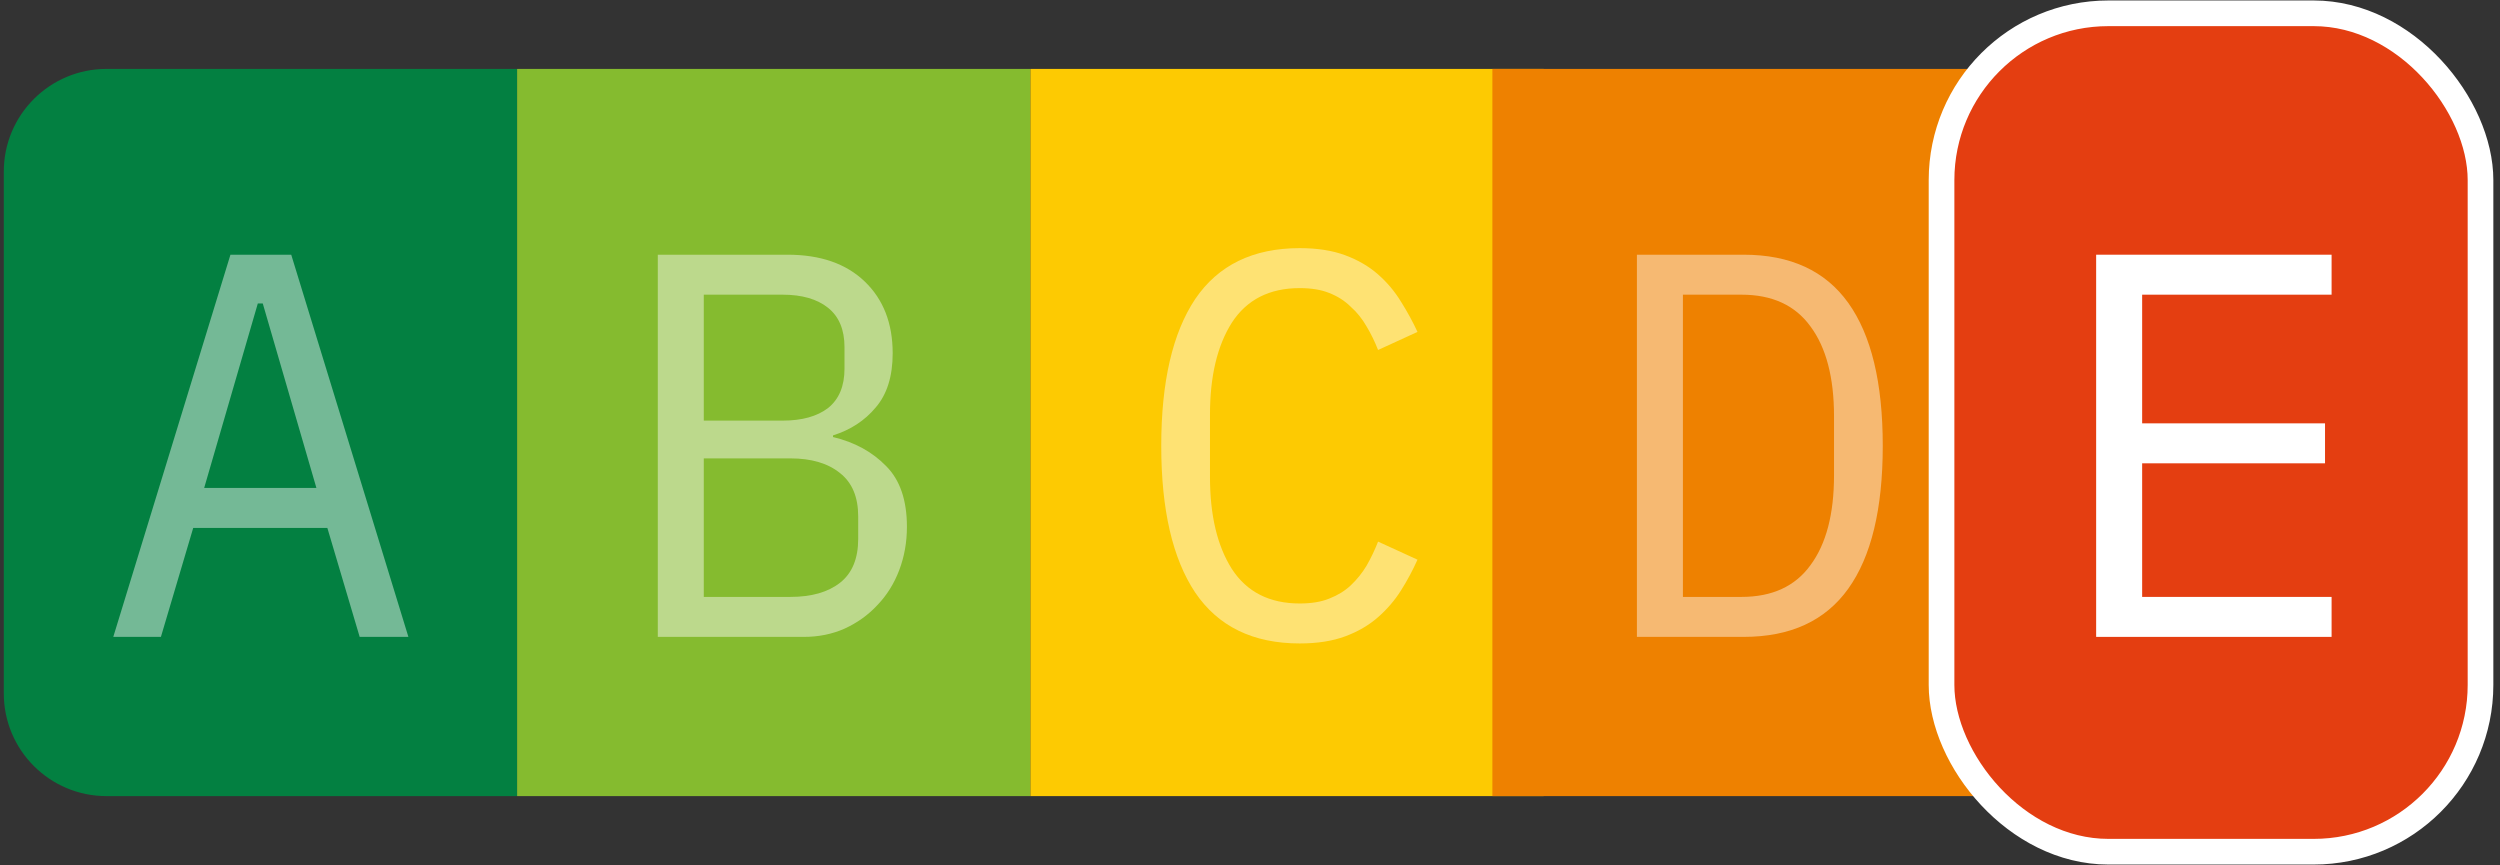 <svg width="263" height="91" viewBox="0 0 263 91" fill="none" xmlns="http://www.w3.org/2000/svg">
<rect x="0" y="0" width="263" height="91" fill="#333333" stroke="none"/>
<path d="M0.4 18.05C0.4 12.085 5.235 7.25 11.2 7.25H54.4V83.75H11.2C5.235 83.75 0.4 78.915 0.4 72.95V18.05Z" fill="#038041"/>
<path d="M37.837 67L34.438 55.538H20.326L16.928 67H11.917L24.243 26.795H30.637L42.963 67H37.837ZM27.642 31.922H27.123L21.478 51.333H33.286L27.642 31.922Z" fill="#74B996"/>
<rect width="54" height="76.5" transform="translate(54.4 7.25)" fill="#85BB2F"/>
<path d="M69.2 26.795H82.851C86.307 26.795 89.014 27.736 90.973 29.618C92.931 31.499 93.91 34.014 93.91 37.163C93.91 39.582 93.315 41.483 92.125 42.866C90.973 44.248 89.475 45.227 87.632 45.803V45.976C89.898 46.514 91.76 47.531 93.219 49.029C94.678 50.488 95.408 52.619 95.408 55.422C95.408 57.035 95.139 58.552 94.602 59.973C94.064 61.394 93.296 62.622 92.298 63.659C91.338 64.696 90.186 65.522 88.842 66.136C87.536 66.712 86.115 67 84.579 67H69.2V26.795ZM83.139 62.795C85.366 62.795 87.114 62.296 88.381 61.298C89.648 60.299 90.282 58.763 90.282 56.69V54.328C90.282 52.293 89.648 50.776 88.381 49.778C87.114 48.741 85.366 48.222 83.139 48.222H74.038V62.795H83.139ZM82.333 44.248C84.368 44.248 85.962 43.806 87.114 42.923C88.266 42.002 88.842 40.619 88.842 38.776V36.53C88.842 34.686 88.266 33.304 87.114 32.382C85.962 31.461 84.368 31 82.333 31H74.038V44.248H82.333Z" fill="#BCD98C"/>
<rect width="54" height="76.5" transform="translate(108.4 7.25)" fill="#FDCA02"/>
<path d="M136.736 67.691C131.821 67.691 128.154 65.906 125.734 62.334C123.354 58.763 122.163 53.618 122.163 46.898C122.163 40.178 123.354 35.032 125.734 31.461C128.154 27.89 131.821 26.104 136.736 26.104C138.579 26.104 140.173 26.354 141.517 26.853C142.861 27.352 144.013 28.024 144.973 28.869C145.933 29.714 146.739 30.674 147.392 31.749C148.045 32.786 148.621 33.842 149.12 34.917L144.973 36.818C144.627 35.934 144.224 35.109 143.763 34.341C143.302 33.534 142.746 32.843 142.093 32.267C141.478 31.653 140.73 31.173 139.846 30.827C139.002 30.482 137.965 30.309 136.736 30.309C133.549 30.309 131.168 31.518 129.594 33.938C128.058 36.357 127.29 39.582 127.29 43.614V50.181C127.29 54.213 128.058 57.438 129.594 59.858C131.168 62.277 133.549 63.486 136.736 63.486C137.965 63.486 139.002 63.314 139.846 62.968C140.73 62.622 141.478 62.162 142.093 61.586C142.746 60.971 143.302 60.28 143.763 59.512C144.224 58.706 144.627 57.861 144.973 56.978L149.12 58.878C148.621 59.992 148.045 61.067 147.392 62.104C146.739 63.141 145.933 64.082 144.973 64.926C144.013 65.771 142.861 66.443 141.517 66.942C140.173 67.442 138.579 67.691 136.736 67.691Z" fill="#FEE273"/>
<rect width="54" height="76.5" transform="translate(157 7.25)" fill="#EE8100"/>
<path d="M172.203 26.795H183.435C188.35 26.795 192.018 28.485 194.437 31.864C196.856 35.243 198.066 40.254 198.066 46.898C198.066 53.541 196.856 58.552 194.437 61.931C192.018 65.31 188.35 67 183.435 67H172.203V26.795ZM183.205 62.795C186.43 62.795 188.85 61.682 190.462 59.454C192.114 57.227 192.939 54.078 192.939 50.008V43.787C192.939 39.717 192.114 36.568 190.462 34.341C188.85 32.114 186.43 31 183.205 31H177.042V62.795H183.205Z" fill="#F6B972"/>
<rect x="204.25" y="1.4" width="56.7" height="88.2" rx="17.55" fill="#E43E11"/>
<rect x="204.25" y="1.4" width="56.7" height="88.2" rx="17.55" stroke="white" stroke-width="2.7"/>
<path d="M220.515 67V26.795H245.283V31H225.354V44.536H244.592V48.741H225.354V62.795H245.283V67H220.515Z" fill="white"/>
</svg>
